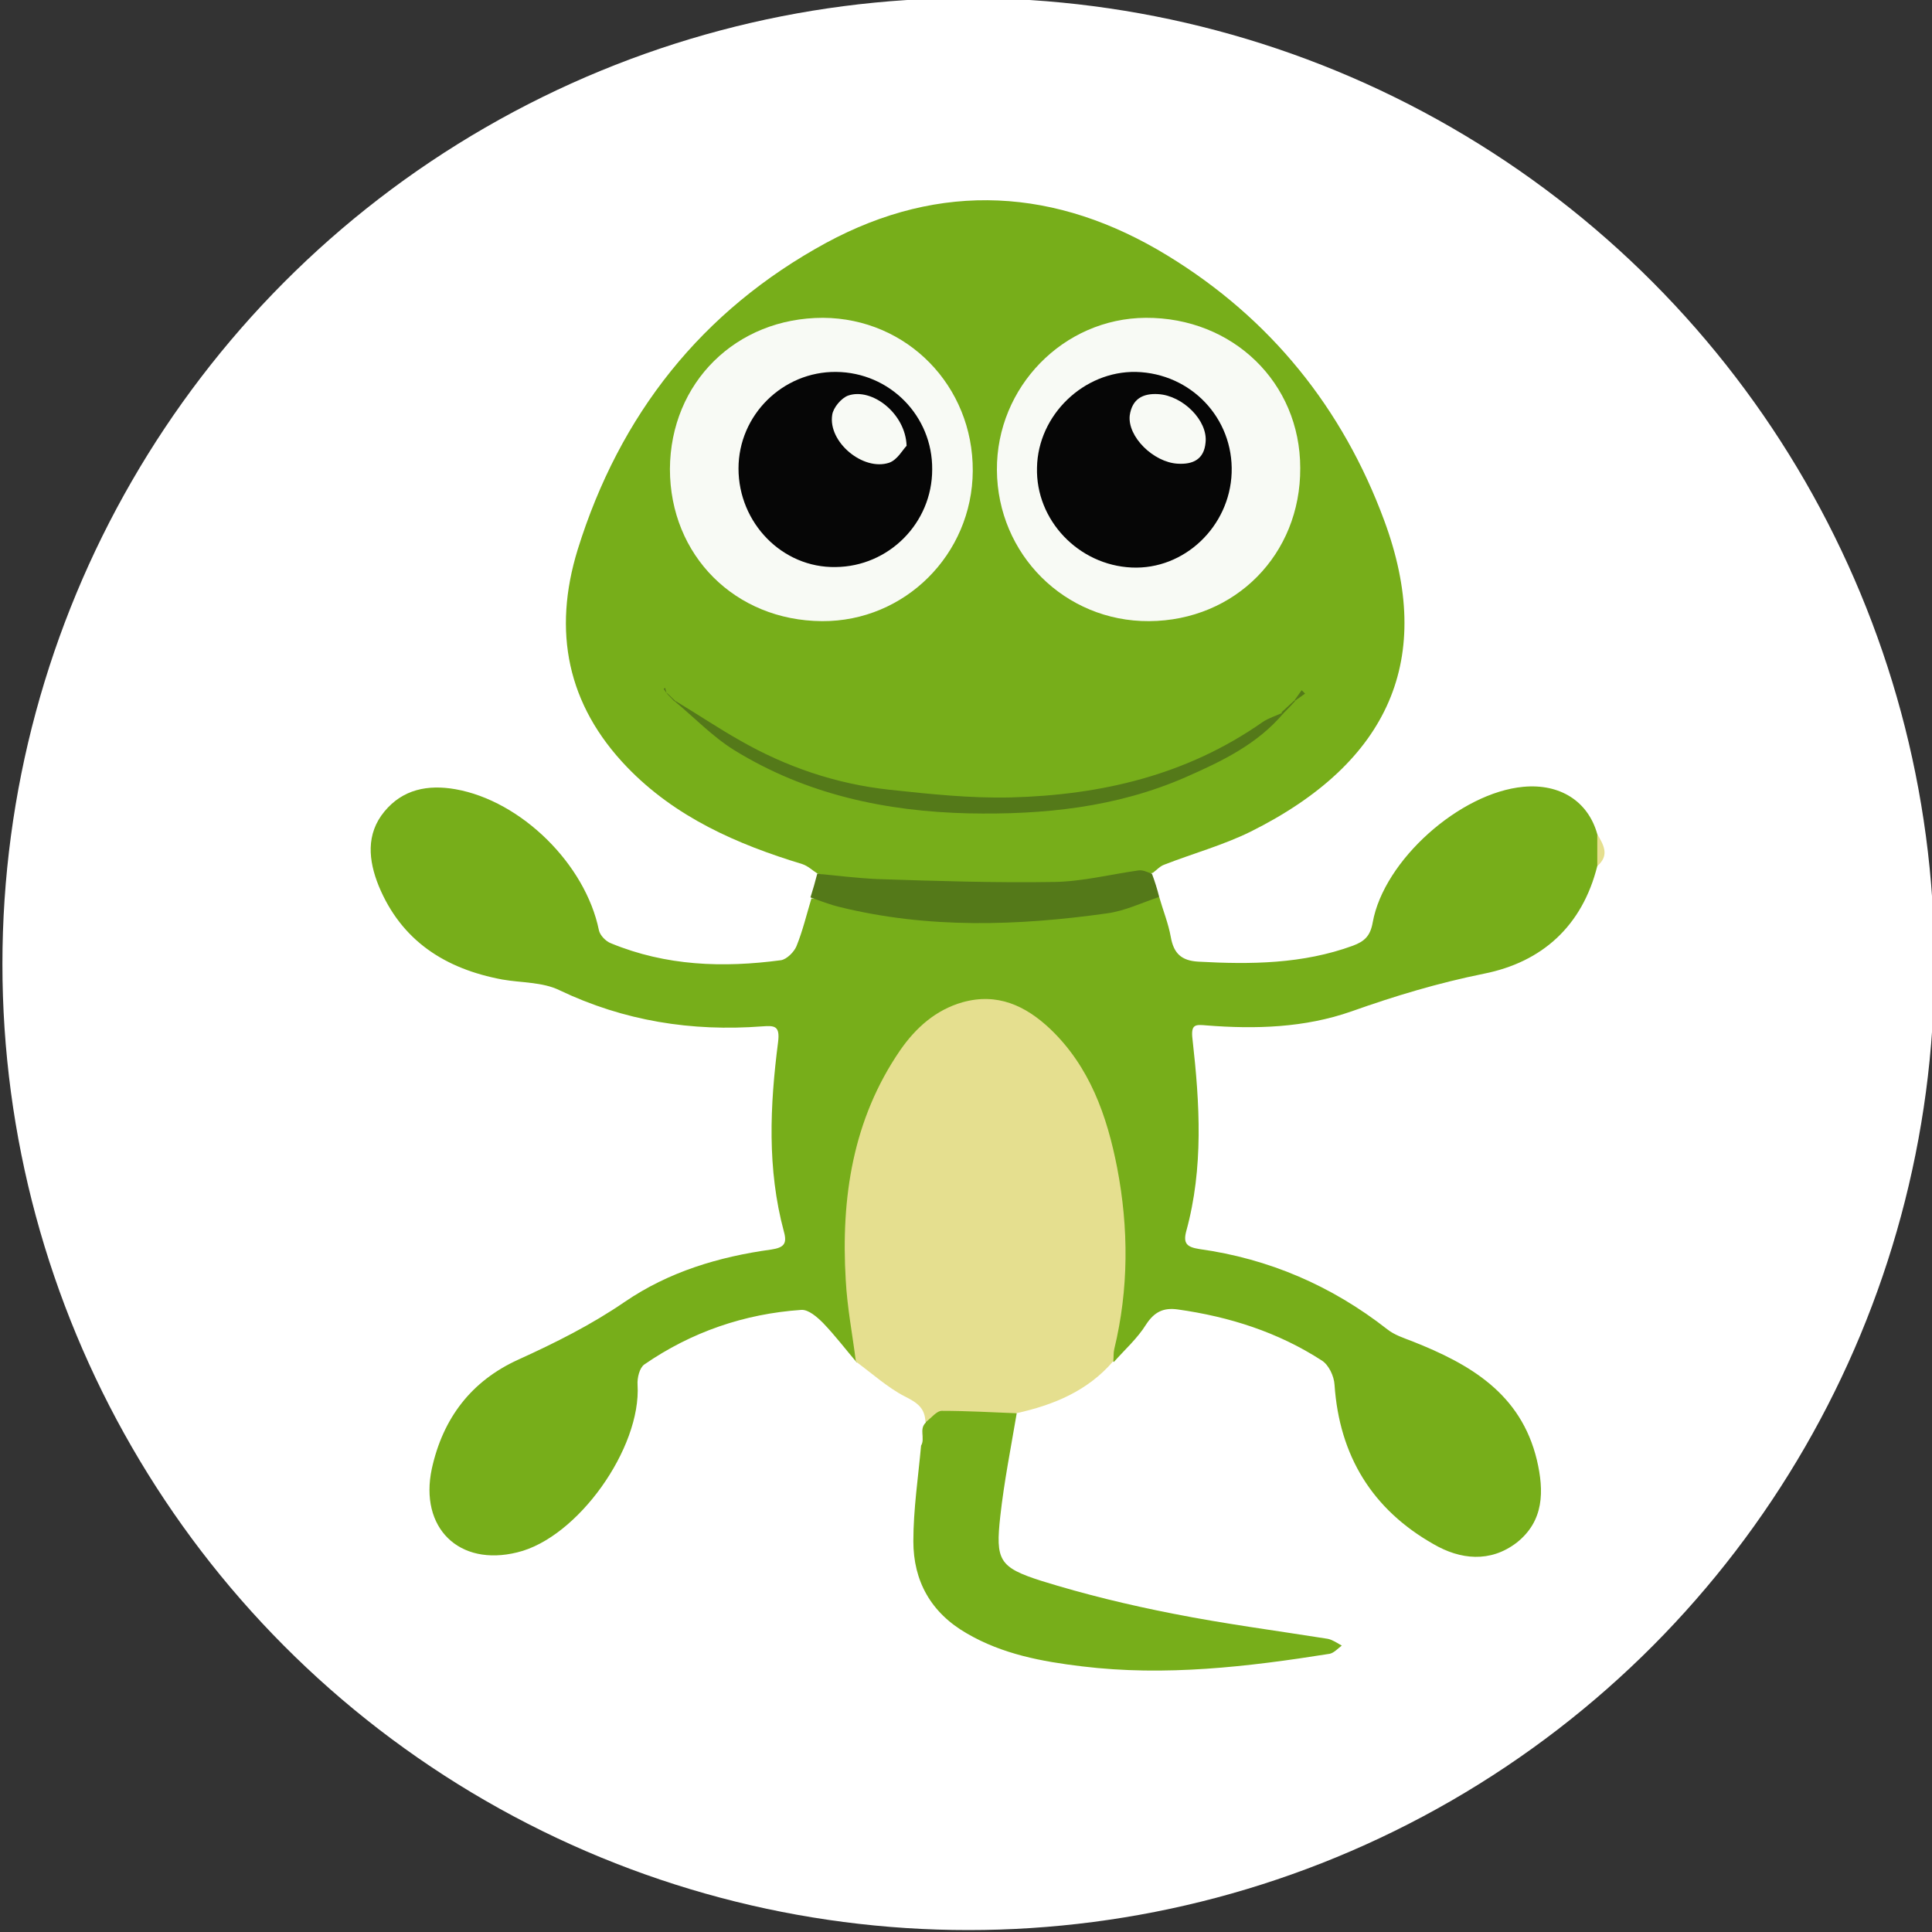 <?xml version="1.0" encoding="utf-8"?>
<!-- Generator: Adobe Illustrator 22.1.0, SVG Export Plug-In . SVG Version: 6.00 Build 0)  -->
<svg version="1.1" id="Layer_1" xmlns="http://www.w3.org/2000/svg" xmlns:xlink="http://www.w3.org/1999/xlink" x="0px" y="0px"
	 width="400px" height="400px" viewBox="0 0 400 400" style="enable-background:new 0 0 400 400;" xml:space="preserve">
<rect x="0" y="0" width="400" height="400" fill="#333333" stroke="none"/>
<style type="text/css">
	.st0{fill:#FFFFFF;}
	.st1{fill:#77AE1A;}
	.st2{fill:#E5DF8F;}
	.st3{fill:#547919;}
	.st4{fill:#F8FAF5;}
	.st5{fill:#060606;}
</style>
<circle class="st0" cx="200.5" cy="199.6" r="200"/>
<g>
	<path class="st1" d="M169.3,180.9c-1.1-0.7-2-1.6-3.2-2c-13.5-4.1-26.3-9.7-36.3-20.1c-12.4-12.9-15.4-28.1-10.2-45
		c8.7-28,25.7-49.5,51.4-63.5c23.8-12.9,47.8-11.4,70.7,2.6c21.3,13,36.3,31.6,44.9,54.9c10.5,28.4,1.2,50-27.7,64.4
		c-5.7,2.8-11.9,4.5-17.8,6.8c-0.9,0.3-1.6,1.1-2.4,1.7c-7.1,1.9-14.3,2.9-21.6,3.4C200.9,185.3,185,184.9,169.3,180.9z"/>
	<path class="st1" d="M240,185.7c0.8,2.8,1.9,5.5,2.4,8.3c0.6,3.4,2.2,4.9,5.7,5.1c10.8,0.6,21.6,0.5,32-3.3c2.4-0.9,3.6-2,4.1-4.8
		c2.3-12.9,18.1-26.9,31.2-28.1c7.6-0.7,13.4,3,15.3,9.8c0.6,2.2,1.2,4.4,0,6.6c-3.1,12.4-11.4,19.9-23.5,22.3
		c-9.4,1.9-18.4,4.6-27.4,7.8c-9.7,3.4-19.9,3.7-30,2.9c-2.3-0.2-3.3-0.3-2.9,2.9c1.5,13.3,2.3,26.6-1.3,39.7
		c-0.7,2.6,0.2,3.3,2.7,3.7c14.4,2,27.4,7.6,38.9,16.6c1.5,1.2,3.4,1.8,5.2,2.5c11.9,4.7,22.5,10.8,25.8,24.6
		c1.5,6.4,1.5,12.6-4.2,17.1c-5.5,4.2-11.7,3.5-17.2,0.3c-12.7-7.2-19.5-18.3-20.5-33c-0.1-1.8-1.2-4.1-2.6-5
		c-9.1-5.9-19.2-9.1-29.9-10.6c-2.9-0.4-4.8,0.5-6.5,3.1c-1.8,2.9-4.4,5.2-6.7,7.8c-1.6-1.8-0.5-3.7-0.2-5.5
		c3-16.9,1.9-33.4-4.8-49.4c-2.8-6.7-7.1-12.2-13.2-16.2c-5.6-3.6-11.2-3.5-16.8,0c-6,3.7-10,9.2-12.7,15.6
		c-5.6,12.8-7.6,26.3-6.3,40.2c0.4,3.9,0.5,7.7,1.5,11.5c0.4,1.3,0.4,2.8-0.7,3.9c-2.3-2.7-4.5-5.6-7-8.2c-1.2-1.2-3-2.8-4.5-2.7
		c-11.8,0.8-22.8,4.6-32.5,11.3c-1,0.7-1.5,2.8-1.4,4.2c0.8,13.1-12.4,31.7-24.9,34.7c-12.1,3-20.3-5.1-17.7-17.3
		c2.3-10.5,8.2-18.2,17.9-22.6c7.7-3.5,15.1-7.2,22.1-12c9.1-6.2,19.4-9.3,30.3-10.8c2.6-0.4,3.3-1.2,2.6-3.7
		c-3.5-13-2.9-26.1-1.2-39.3c0.4-3.3-0.7-3.4-3.3-3.2c-14.6,1.1-28.6-1.1-42-7.5c-3.5-1.7-7.8-1.5-11.8-2.2
		c-11.8-2.2-20.9-8-25.6-19.4c-2.1-5.2-2.7-10.7,1.2-15.4c3.8-4.6,9-5.6,14.7-4.6c13.6,2.4,26.9,15.5,29.7,29.2
		c0.2,1,1.4,2.3,2.5,2.7c11.4,4.7,23.2,5.1,35.2,3.5c1.2-0.2,2.7-1.7,3.2-2.9c1.3-3.2,2.1-6.6,3.1-9.9c7.1,0.5,13.9,2.6,21,3.2
		c15,1.4,29.9,1,44.7-2.3C235.6,186.3,237.8,185.7,240,185.7z"/>
	<path class="st2" d="M177.2,281.9c-0.7-5.6-1.8-11.2-2.1-16.9c-1-16.9,1.4-33.2,11.3-47.6c3.2-4.6,7.3-8.3,12.9-9.9
		c7.2-2,13,0.7,18.1,5.5c8.2,7.8,11.8,18,13.9,28.8c2.4,12.5,2.4,25.1-0.6,37.5c-0.2,0.8-0.1,1.6-0.2,2.5
		c-5.3,6.2-12.4,9.1-20.1,10.8c-4.1,2.2-8.5,1-12.8,1c-2.1,0-4,0-6,0.8c-0.1-2.9-1.7-4-4.3-5.3C183.8,287.3,180.6,284.4,177.2,281.9
		z"/>
	<path class="st1" d="M191.7,294.4c1.1-0.8,2.2-2.3,3.3-2.3c5.2,0,10.3,0.3,15.5,0.5c-1.2,7.1-2.6,14.1-3.4,21.3
		c-1,9.1-0.3,10.6,8.5,13.4c9,2.8,18.1,5,27.3,6.8c10.6,2.1,21.3,3.5,32,5.2c1,0.2,2,0.9,2.9,1.4c-0.8,0.6-1.6,1.5-2.5,1.7
		c-17,2.7-34.1,4.7-51.3,2.6c-8.3-1-16.4-2.5-23.8-6.8c-7.5-4.3-11.1-10.9-11.1-19.1c0-6.6,1-13.2,1.6-19.8c0.9-1.5-0.5-3.4,1-4.8
		C191.6,294.5,191.7,294.4,191.7,294.4z"/>
	<path class="st3" d="M240,185.7c-3.6,1.2-7.1,2.9-10.8,3.4c-18.5,2.6-37,3.2-55.3-1.3c-2.1-0.5-4.1-1.3-6.1-2
		c0.5-1.6,1-3.3,1.4-4.9c4.1,0.4,8.3,0.9,12.4,1.1c12.2,0.4,24.5,0.8,36.7,0.6c5.9-0.1,11.7-1.6,17.5-2.4c0.9-0.1,1.8,0.4,2.7,0.7
		C239.1,182.5,239.6,184.1,240,185.7z"/>
	<path class="st2" d="M330.7,179.3c0-2.2,0-4.4,0-6.6C332,174.9,333.3,177.1,330.7,179.3z"/>
	<path class="st2" d="M191.6,294.5c-0.3,1.6-0.6,3.2-1,4.8C191,297.8,191.3,296.2,191.6,294.5z"/>
	<path class="st4" d="M138.7,97.1c0.1-17.9,13.7-31.3,31.7-31.3c17.4,0.1,31.1,14.1,31,31.7c-0.1,17.3-14.1,31.2-31.2,31.1
		C152.2,128.5,138.7,115,138.7,97.1z"/>
	<path class="st4" d="M237.9,128.6c-17.4,0.1-31.4-13.8-31.5-31.3c-0.1-17.2,13.8-31.4,30.8-31.5c18-0.1,32,13.4,32,31.1
		C269.3,114.8,255.7,128.5,237.9,128.6z"/>
	<path class="st3" d="M265.7,147.7c-5.4,6.4-12.7,9.9-20.2,13.2c-14.4,6.3-29.5,7.8-44.9,7.5c-17.2-0.4-33.7-3.9-48.6-13.1
		c-4.5-2.8-8.2-6.7-12.3-10.1l0.1-0.1c4.5,2.7,8.8,5.6,13.4,8.2c9.6,5.5,19.9,9,30.9,10.2c8.4,0.9,16.8,1.8,25.2,1.6
		c18.7-0.5,36.4-4.6,52.1-15.6c1.2-0.8,2.7-1.3,4.1-1.9L265.7,147.7z"/>
	<path class="st3" d="M268,145c0.5-0.7,1-1.4,1.5-2.1c0.2,0.2,0.5,0.5,0.7,0.7c-0.7,0.5-1.4,1-2.1,1.5C268.1,145.2,268,145,268,145z
		"/>
	<path class="st3" d="M268.1,145.2c-0.8,0.9-1.6,1.7-2.5,2.6c0,0-0.3-0.3-0.3-0.3c0.9-0.8,1.7-1.6,2.6-2.4
		C268,145,268.1,145.2,268.1,145.2z"/>
	<path class="st3" d="M139.6,145.2c-0.5-0.6-1.1-1.1-1.6-1.7l0.1,0c0.6,0.5,1.1,1.1,1.7,1.6C139.8,145,139.6,145.2,139.6,145.2z"/>
	<path class="st3" d="M138,143.5c-0.2-0.3-0.4-0.6-0.6-0.9c0,0,0.2-0.1,0.3-0.2C137.8,142.7,137.9,143.1,138,143.5
		C138.1,143.4,138,143.5,138,143.5z"/>
	<path class="st5" d="M152.9,97c0-11.1,9.2-20.1,20.2-20c11.1,0.1,20,9.1,19.9,20.2c0,11.1-9,20.1-20,20.2
		C162,117.6,152.9,108.3,152.9,97z"/>
	<path class="st5" d="M255,97.9c-0.4,11.1-9.8,20.1-20.7,19.6c-11-0.5-19.9-9.8-19.6-20.7c0.2-10.9,9.7-20,20.5-19.8
		C246.6,77.3,255.4,86.6,255,97.9z"/>
	<path class="st4" d="M187.7,92.3c-0.8,0.8-1.9,2.9-3.6,3.5c-5.4,1.8-12.7-4.3-11.8-9.9c0.2-1.5,1.9-3.5,3.3-4
		C180.5,80.2,187.5,85.6,187.7,92.3z"/>
	<path class="st4" d="M239.8,81.6c5.1,0.3,10.3,5.5,9.8,10c-0.3,3.5-2.6,4.6-5.8,4.4c-5-0.3-10.4-5.6-9.9-10
		C234.4,82.6,236.6,81.4,239.8,81.6z"/>
</g>
</svg>
